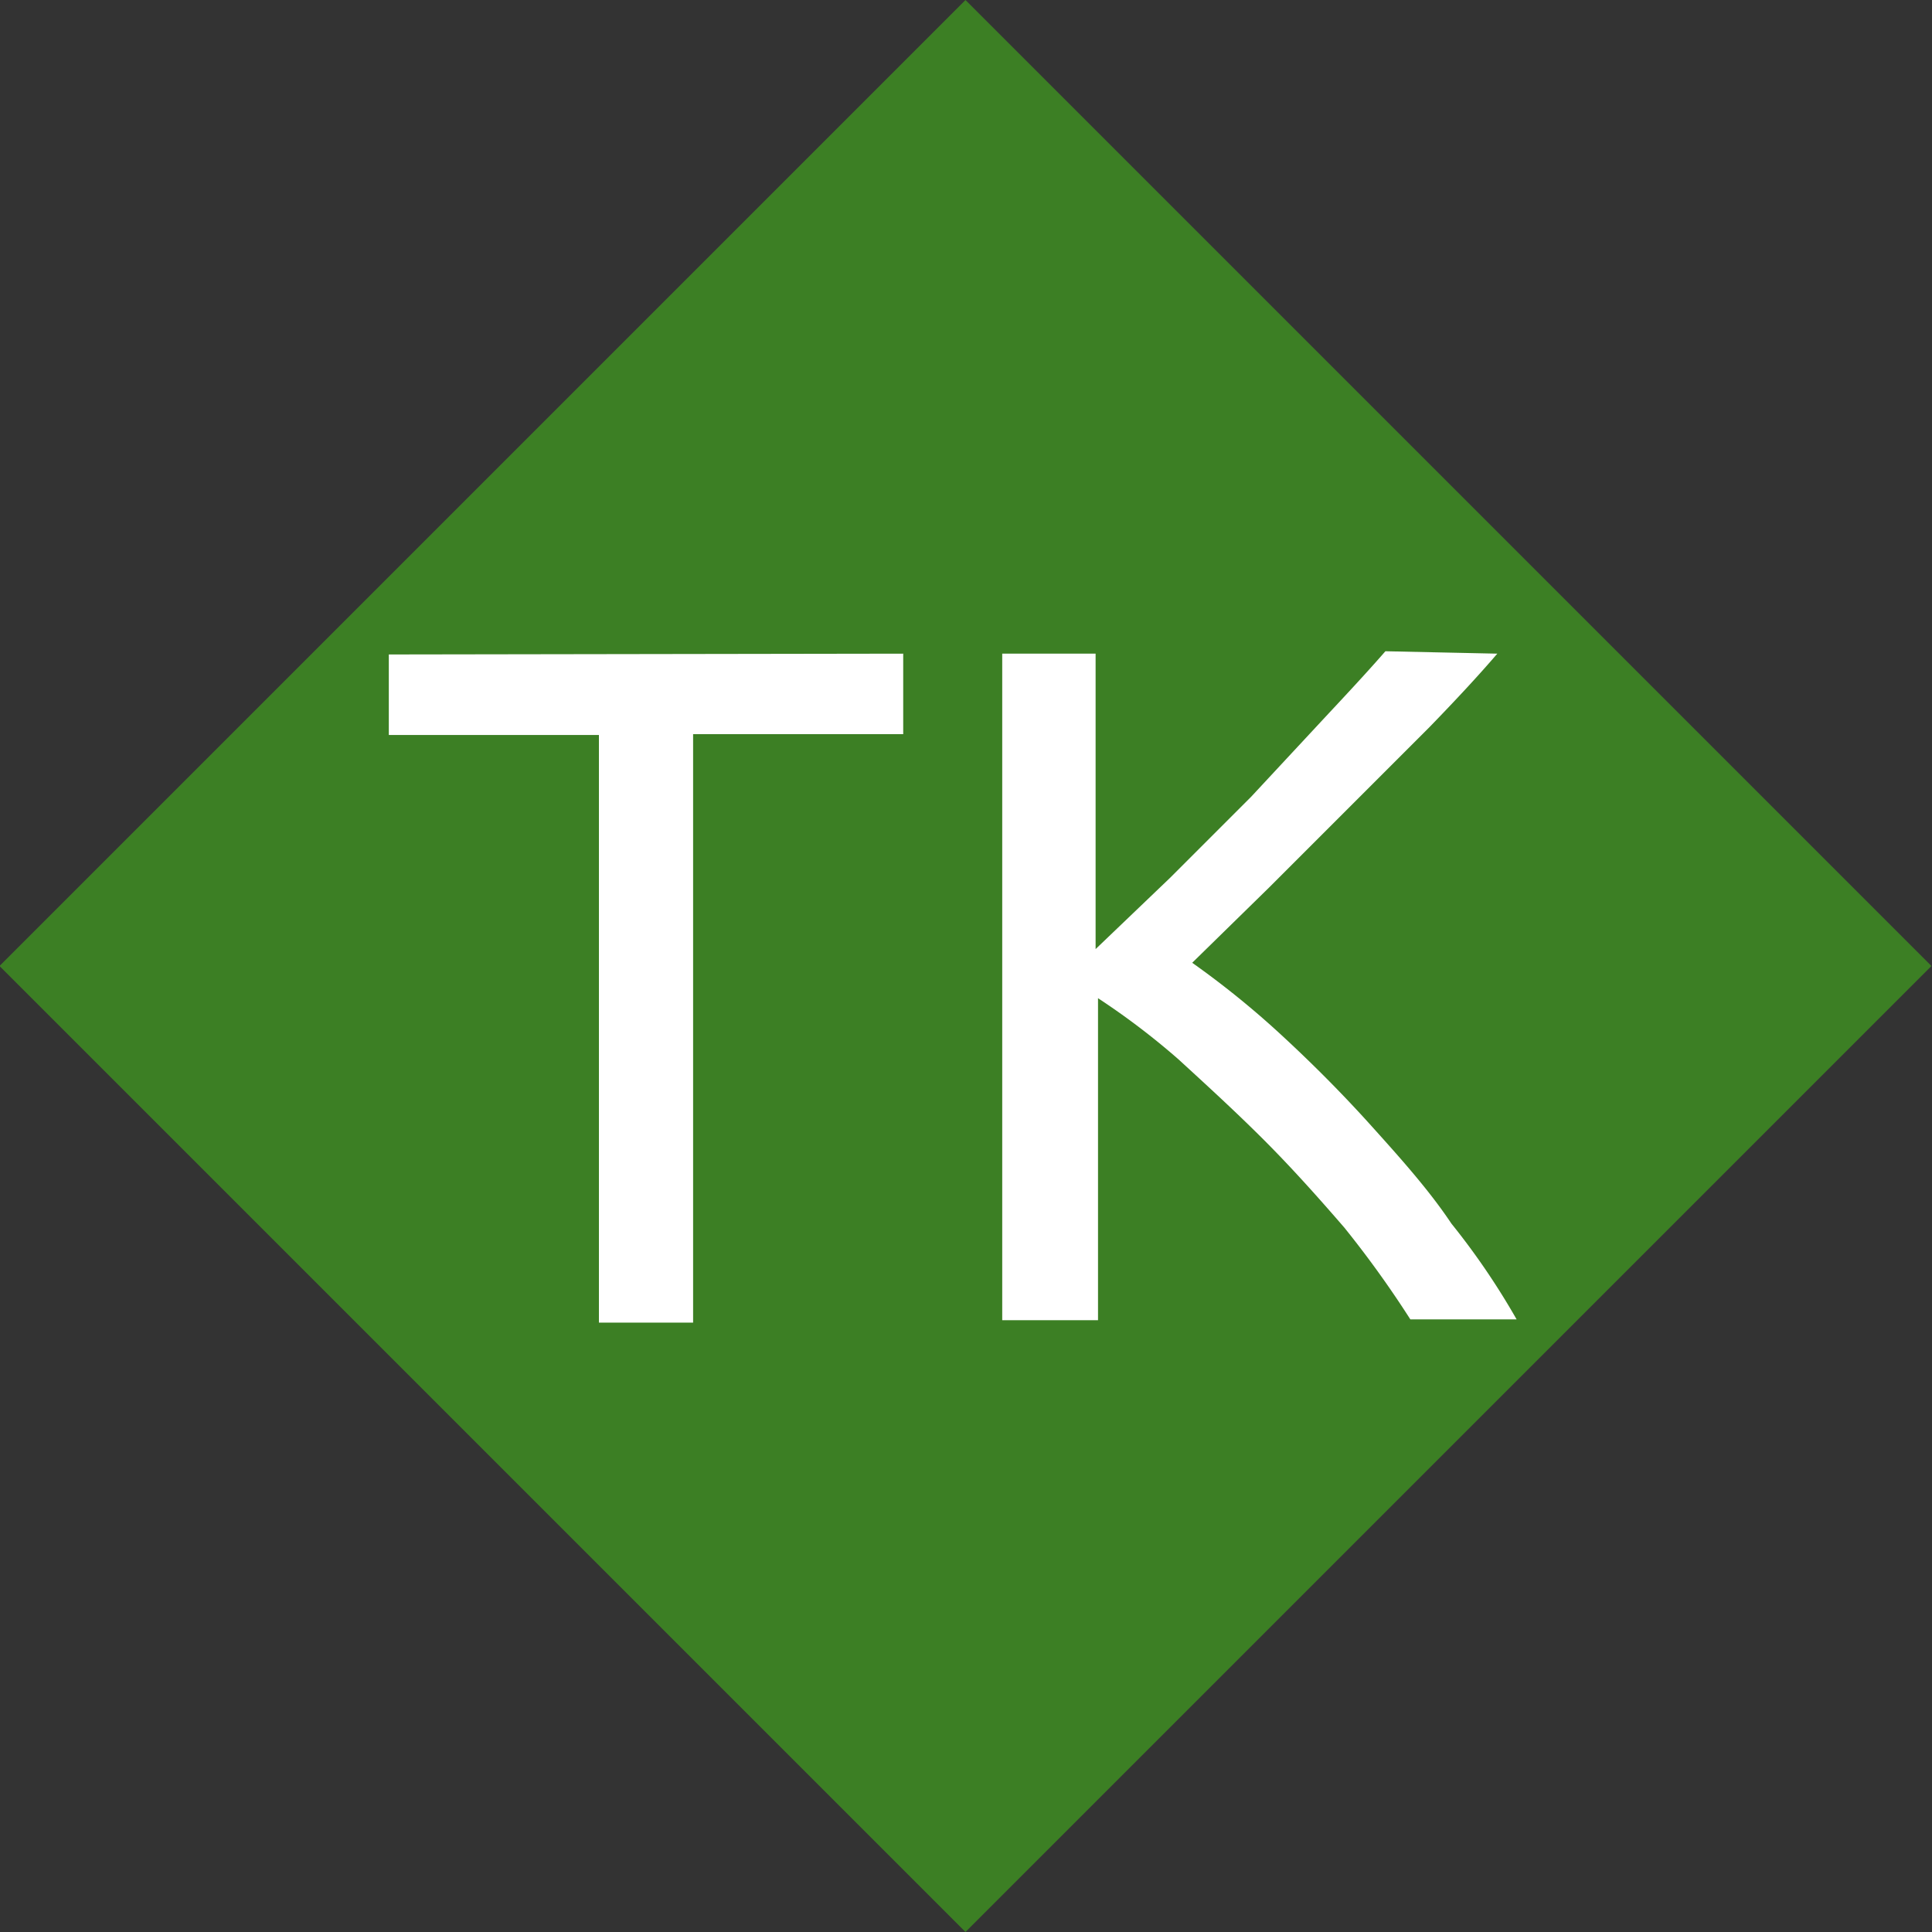 <svg id="Layer_1" data-name="Layer 1" xmlns="http://www.w3.org/2000/svg" viewBox="0 0 24 24">
  <rect x="0" y="0" width="24" height="24" fill="#333333" stroke="none"/>
  <defs>
    <style>
      .cls-1 {
        fill: #3c7f24;
      }

      .cls-2 {
        fill: #fff;
      }
    </style>
  </defs>
  <rect class="cls-1" x="3.51" y="3.51" width="16.97" height="16.97" transform="translate(-4.97 12) rotate(-45)"/>
  <g>
    <path class="cls-2" d="M11.22,8.12v1H8.61v7.31H7.44V9.13H4.83v-1Z"/>
    <path class="cls-2" d="M18.6,8.12c-.24.28-.52.58-.84.91l-1,1-1,1-.95.93a11,11,0,0,1,1.1.89c.38.35.76.73,1.12,1.13s.72.8,1,1.22a9,9,0,0,1,.81,1.19H17.52a12.89,12.89,0,0,0-.82-1.14c-.32-.37-.65-.74-1-1.09s-.7-.67-1.06-1a9.08,9.08,0,0,0-1-.76v4H12.45V8.12h1.16v3.67l.93-.89,1-1,.93-1c.29-.31.54-.58.74-.81Z"/>
  </g>
</svg>

